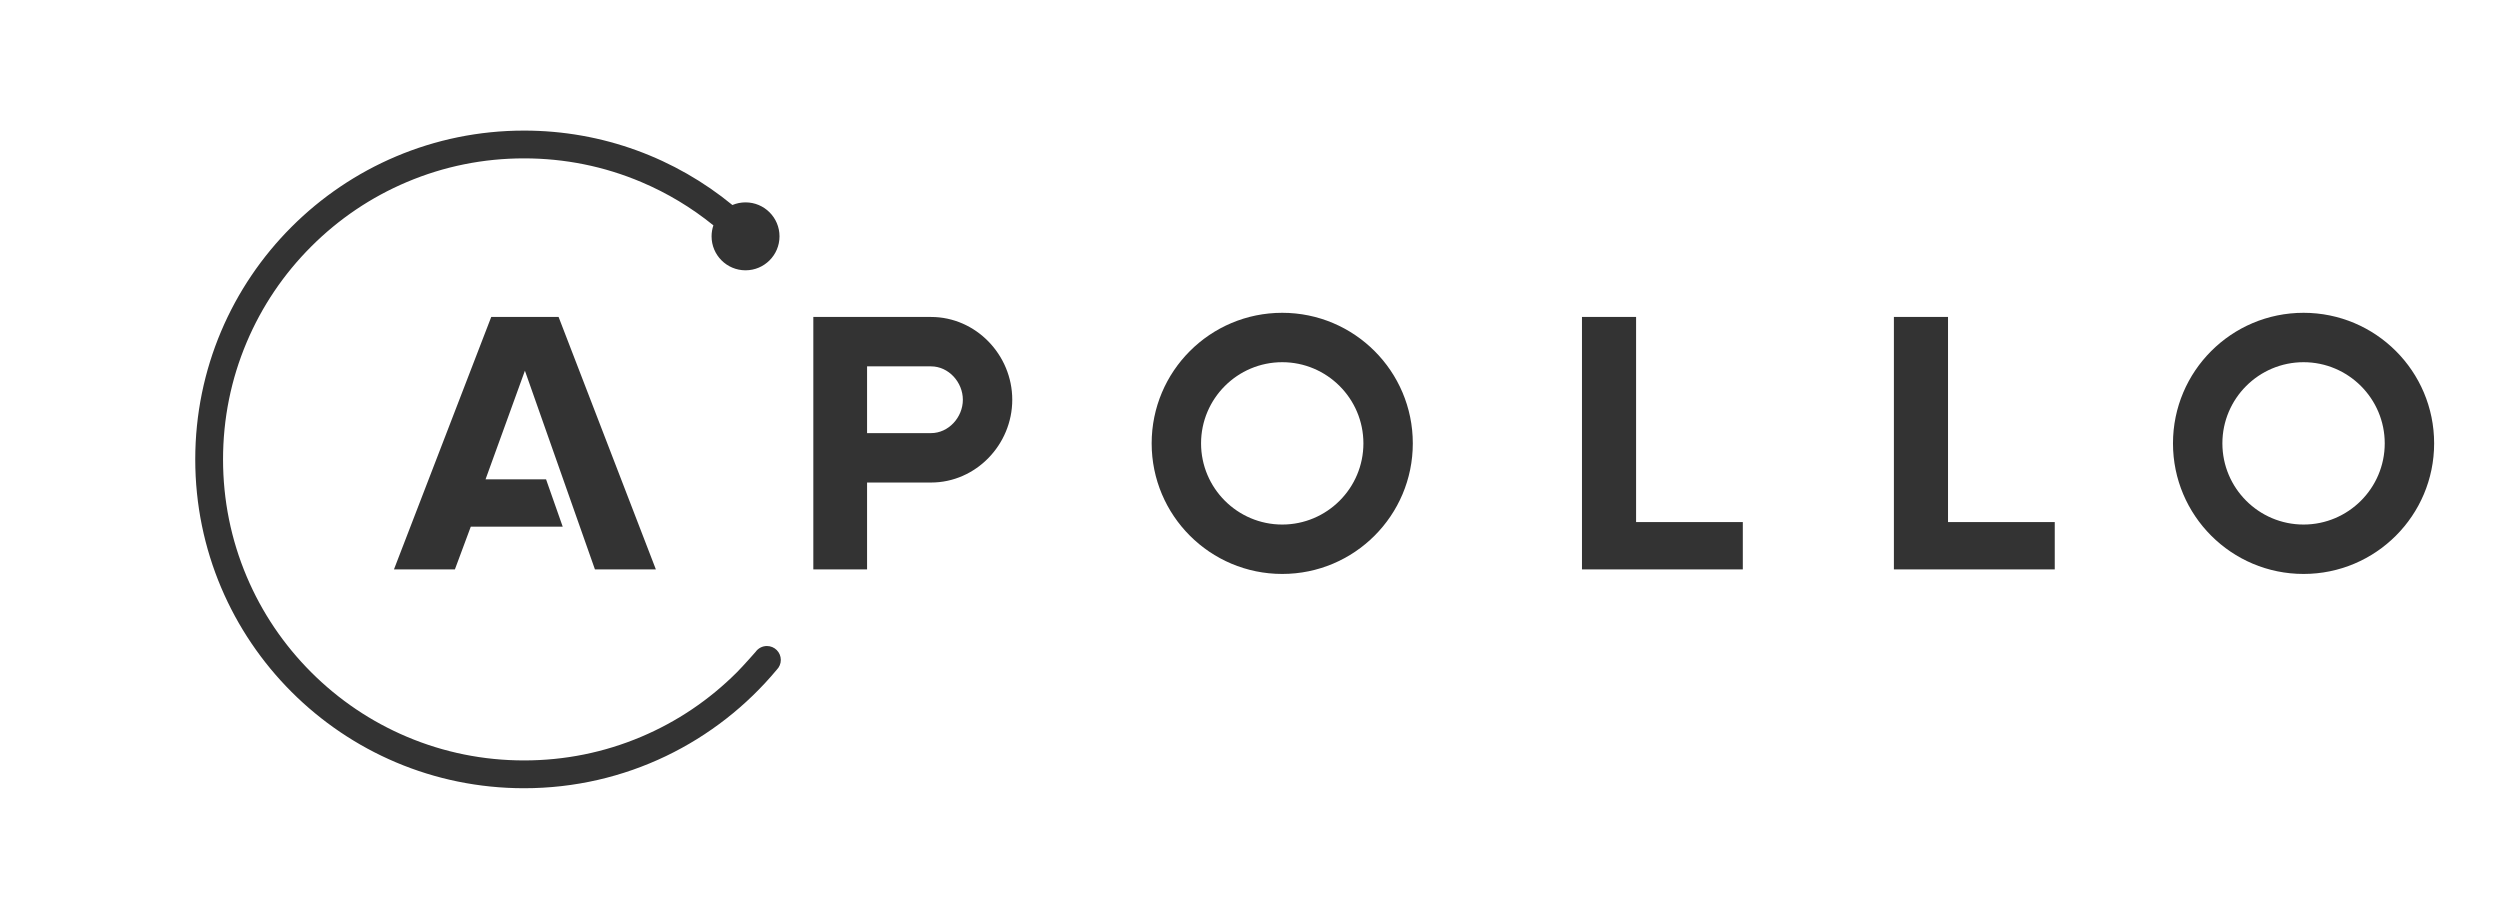 <?xml version="1.0" encoding="utf-8"?>
<!-- Generator: Adobe Illustrator 16.0.4, SVG Export Plug-In . SVG Version: 6.00 Build 0)  -->
<!DOCTYPE svg PUBLIC "-//W3C//DTD SVG 1.1//EN" "http://www.w3.org/Graphics/SVG/1.1/DTD/svg11.dtd">
<svg version="1.1" id="Layer_1" xmlns="http://www.w3.org/2000/svg" xmlns:xlink="http://www.w3.org/1999/xlink" x="0px" y="0px"
	 width="902.168px" height="331.561px" viewBox="0 0 902.168 331.561" enable-background="new 0 0 902.168 331.561"
	 xml:space="preserve">
<symbol  id="logo_apollo_white" viewBox="-486.326 -165.779 972.652 331.559">
	<g>
		<polygon fill="#333333" points="-284.734,51.4 -309.045,51.4 -344.146,-39.696 -322.156,-39.696 -316.42,-24.265 
			-283.254,-24.265 -289.258,-7.19 -311.096,-7.19 -296.891,32.007 -271.621,-39.696 -249.633,-39.696 		"/>
		<path fill="#333333" d="M84.568-39.696V51.4h19.529v-74.024h38.516v-17.072H84.568z"/>
		<path fill="#333333" d="M197.132-39.696V51.4h19.531v-74.024h38.516v-17.072H197.132z"/>
		<path fill="#333333" d="M-23.599,35.075c16.152,0,29.293-13.14,29.293-29.292c0-16.151-13.141-29.292-29.293-29.292
			c-16.151,0-29.292,13.141-29.292,29.292C-52.891,21.938-39.75,35.075-23.599,35.075 M-23.599,52.9
			c-26.022,0-47.118-21.096-47.118-47.117c0-26.023,21.096-47.12,47.118-47.12S23.521-20.24,23.521,5.783S2.425,52.9-23.599,52.9
			L-23.599,52.9z"/>
		<path fill="#333333" d="M344.964,35.075c16.154,0,29.295-13.14,29.295-29.292c0-16.151-13.141-29.292-29.295-29.292
			c-16.152,0-29.291,13.141-29.291,29.292C315.673,21.938,328.812,35.075,344.964,35.075 M344.964,52.9
			c-26.021,0-47.119-21.096-47.119-47.117c0-26.023,21.1-47.12,47.119-47.12c26.023,0,47.121,21.097,47.121,47.12
			S370.988,52.9,344.964,52.9L344.964,52.9z"/>
		<path fill="#333333" d="M-150.334,51.4h-23.082h-3.312h-16.084v-91.099h19.396v31.352h23.082
			c16.189,0,29.314,13.685,29.314,29.874C-121.02,37.719-134.145,51.4-150.334,51.4z M-150.334,9.482h-23.082v24.09h23.082
			c6.336,0,11.486-5.711,11.486-12.045C-138.848,15.191-143.998,9.482-150.334,9.482z"/>
		<g>
			<path fill="#333333" d="M-209.559-67.344c-1.688,0-3.178-0.836-4.088-2.118c0,0-4.375-4.991-6.732-7.354
				c-9.979-9.979-21.6-17.812-34.533-23.282c-13.387-5.663-27.611-8.534-42.281-8.534c-14.672,0-28.896,2.871-42.281,8.534
				c-12.936,5.472-24.555,13.305-34.532,23.282c-9.979,9.981-17.813,21.601-23.285,34.534c-5.66,13.389-8.533,27.613-8.533,42.282
				s2.873,28.895,8.533,42.281c5.472,12.936,13.306,24.554,23.285,34.533c9.979,9.979,21.598,17.812,34.532,23.285
				c13.386,5.661,27.609,8.532,42.281,8.532c14.67,0,28.896-2.871,42.281-8.532c9.422-3.986,18.141-9.23,26.041-15.641
				c-0.422-1.243-0.658-2.576-0.658-3.963c0-6.77,5.488-12.258,12.256-12.258c6.771,0,12.258,5.488,12.258,12.258
				c0,6.771-5.487,12.257-12.258,12.257c-1.68,0-3.283-0.339-4.742-0.953c-20.467,16.782-46.645,26.858-75.178,26.858
				c-65.535,0-118.66-53.125-118.66-118.66s53.125-118.661,118.66-118.661c36.658,0,69.42,16.636,91.185,42.758
				c0.905,0.907,1.469,2.16,1.469,3.543C-204.541-69.587-206.785-67.344-209.559-67.344z"/>
		</g>
	</g>
	<polygon fill="none" points="486.326,-165.779 -486.326,-165.779 -486.326,165.779 486.326,165.779 	"/>
</symbol>
<g id="Layer_1_1_">
</g>
<g id="Layer_2">
	
		<use xlink:href="#logo_apollo_white"  width="972.652" height="331.559" id="XMLID_1_" x="-486.326" y="-165.779" transform="matrix(1 0 0 -1 486.313 165.78)" overflow="visible"/>
</g>
<g>
</g>
<g>
</g>
<g>
</g>
</svg>
